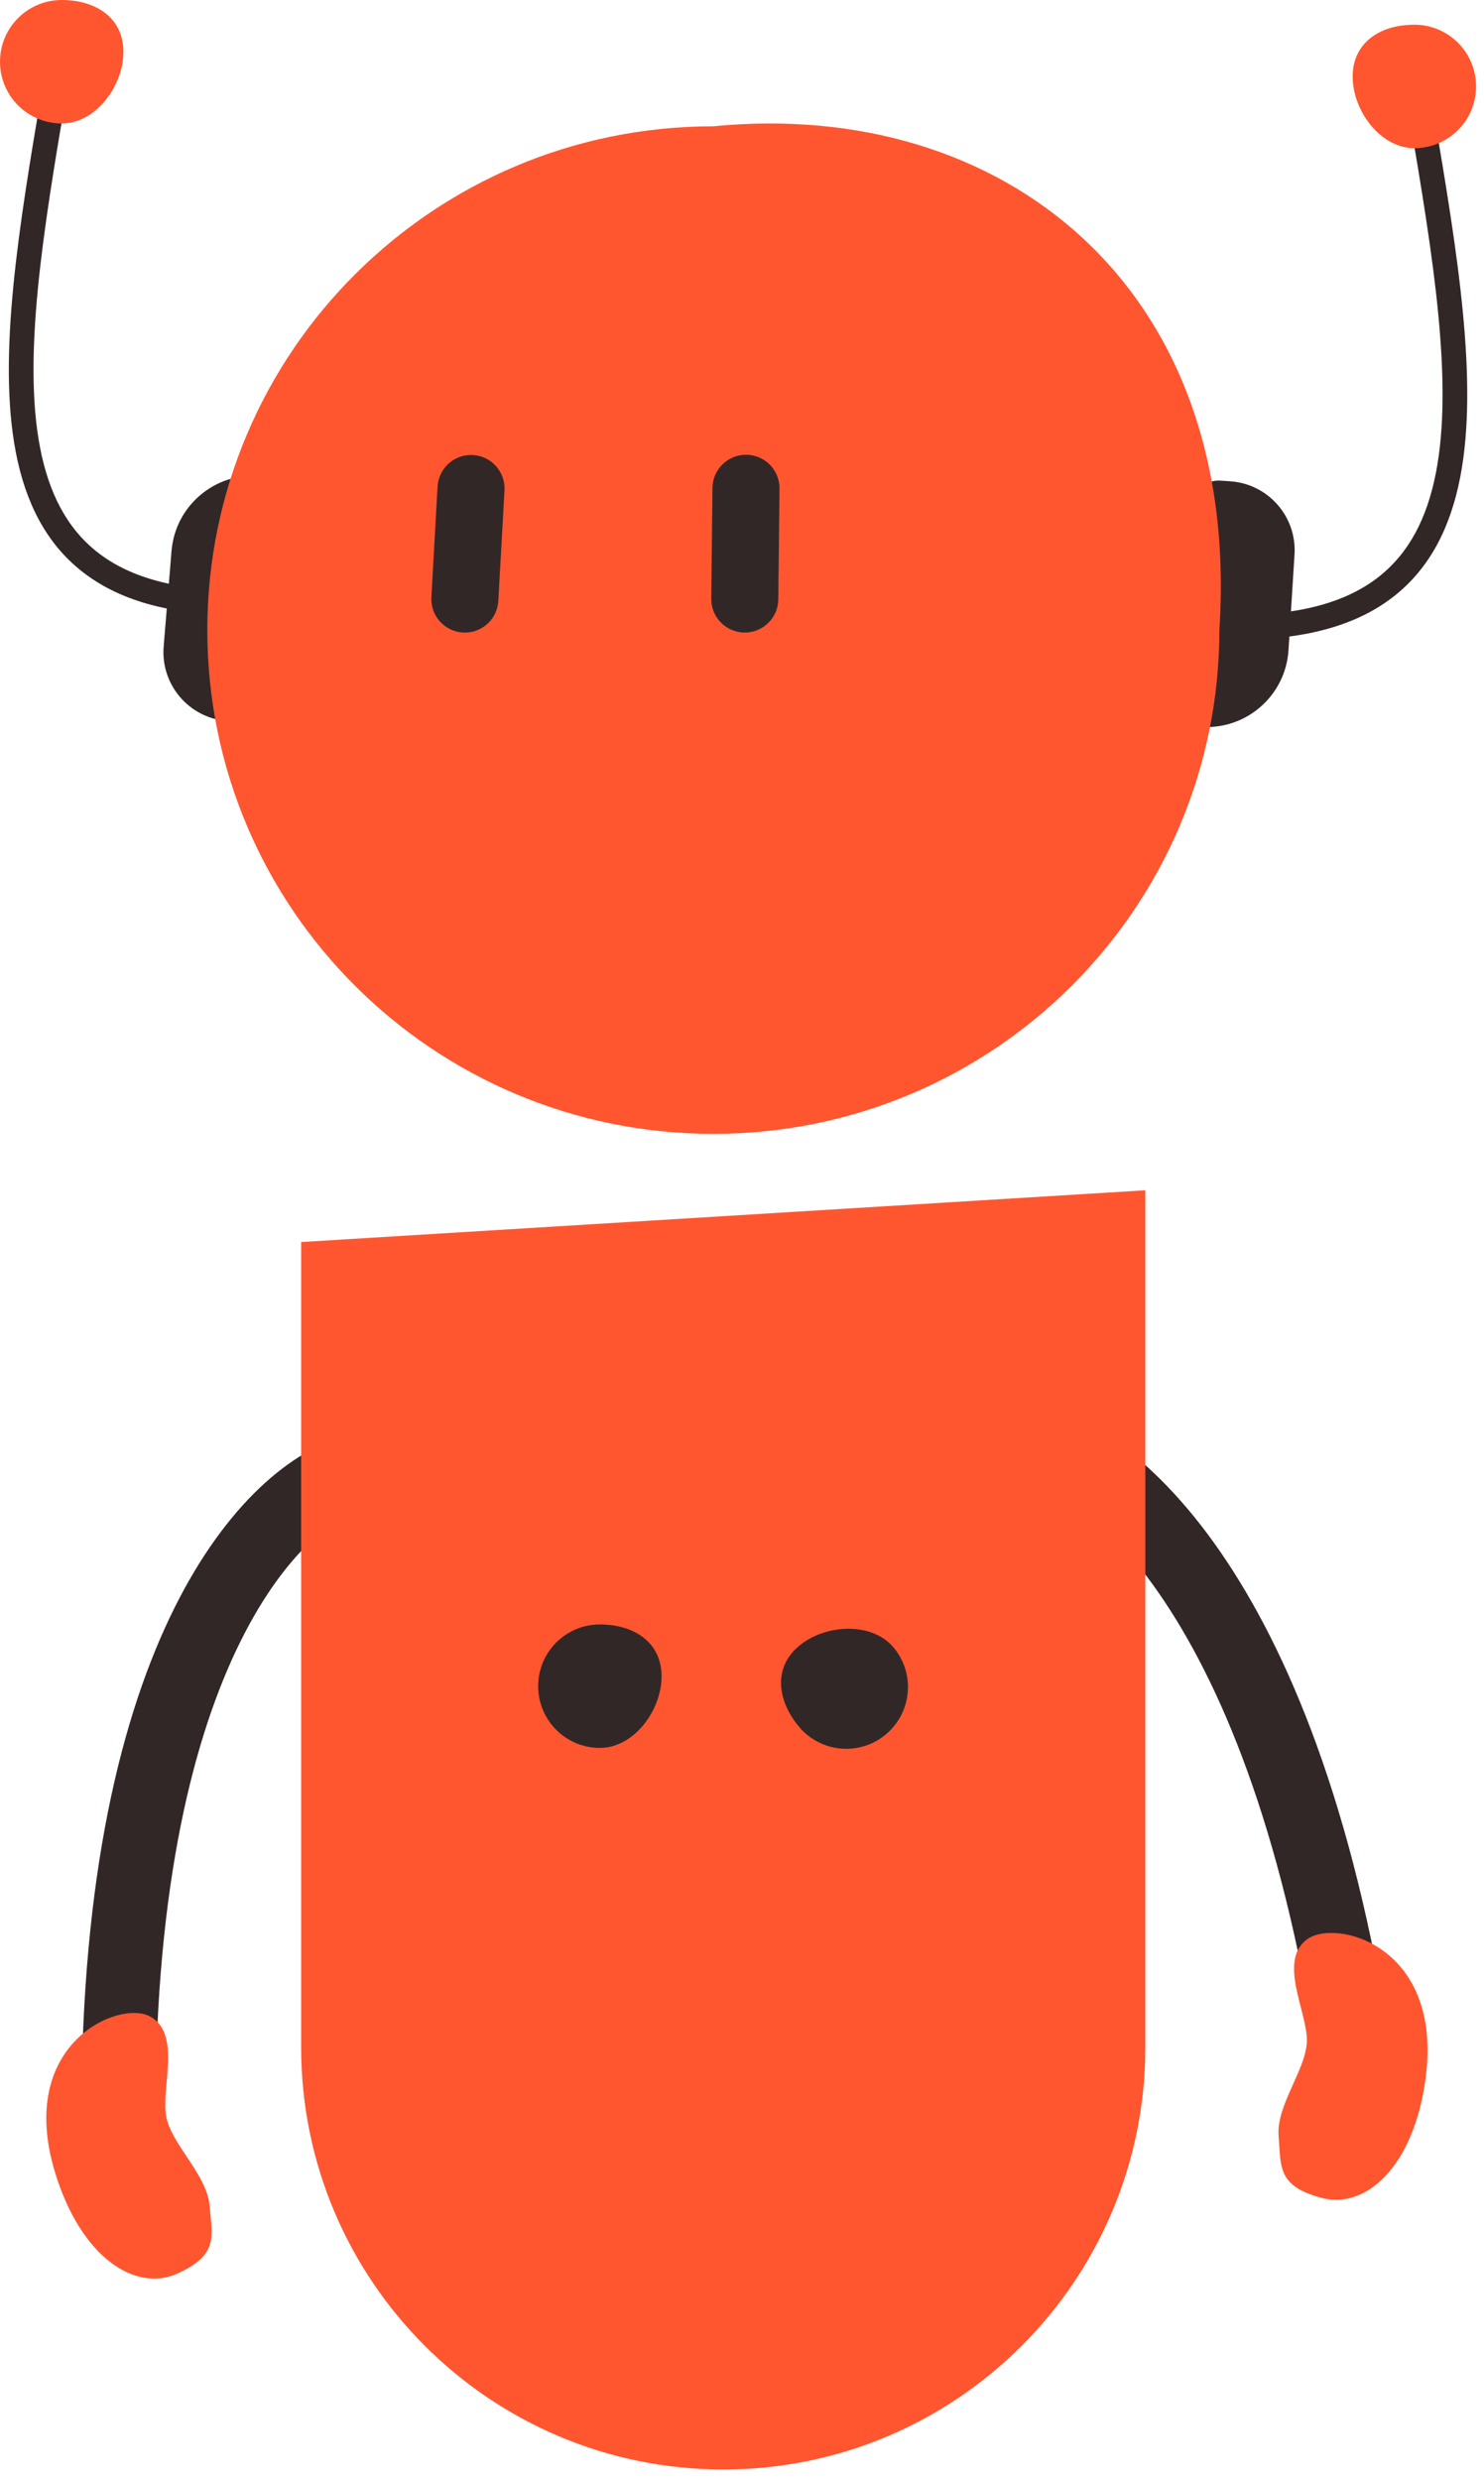 <svg width="91" height="152" viewBox="0 0 91 152" fill="none" xmlns="http://www.w3.org/2000/svg">
<path fill-rule="evenodd" clip-rule="evenodd" d="M10.681 98.586C13.871 92.165 17.937 88.836 21.245 88.009L22.346 92.414C20.811 92.798 17.611 94.843 14.747 100.606C11.918 106.299 9.535 115.427 9.535 129.414H4.995C4.995 114.945 7.455 105.077 10.681 98.586Z" fill="#322727"/>
<path fill-rule="evenodd" clip-rule="evenodd" d="M74.39 94.49C70.195 88.676 65.641 86.055 62.242 85.778L61.874 90.304C63.451 90.432 66.942 91.927 70.708 97.147C74.428 102.302 78.268 110.919 80.55 124.719L85.03 123.978C82.669 109.703 78.632 100.368 74.39 94.49Z" fill="#322727"/>
<path d="M3.375 133.152C0.985 125.291 7.252 122.566 9.188 123.587C11.124 124.608 9.896 127.928 10.18 129.665C10.463 131.401 12.685 133.267 12.848 135.171C13.011 137.075 13.434 138.196 10.876 139.355C8.319 140.514 4.967 138.388 3.375 133.152Z" fill="#FF5630"/>
<path d="M87.421 127.371C88.496 119.225 81.87 117.559 80.126 118.883C78.382 120.206 80.135 123.281 80.139 125.04C80.142 126.799 78.255 129.002 78.404 130.908C78.554 132.814 78.319 133.988 81.032 134.714C83.745 135.441 86.704 132.797 87.421 127.371Z" fill="#FF5630"/>
<path d="M18.467 76.129L70.233 72.956V125.479C70.233 139.774 58.644 151.362 44.35 151.362C30.055 151.362 18.467 139.774 18.467 125.479V76.129Z" fill="#FF5630"/>
<path d="M40.568 102.746C40.568 104.836 38.874 107.135 36.784 107.135C34.694 107.135 33 105.441 33 103.351C33 101.261 34.694 99.567 36.784 99.567C38.874 99.567 40.568 100.656 40.568 102.746Z" fill="#322727"/>
<path d="M49.029 100.858C50.647 99.535 53.499 99.391 54.822 101.01C56.145 102.627 55.906 105.011 54.288 106.334C52.669 107.657 50.286 107.418 48.963 105.8C47.64 104.182 47.411 102.181 49.029 100.858Z" fill="#322727"/>
<path d="M10.518 33.775C10.746 31.004 13.177 28.944 15.947 29.172C16.676 29.233 17.219 29.872 17.159 30.601L16.148 42.858C16.079 43.691 15.348 44.311 14.515 44.242L13.911 44.192C11.579 44 9.843 41.953 10.036 39.62L10.518 33.775Z" fill="#322727"/>
<path d="M79.012 39.848C78.837 42.622 76.447 44.729 73.672 44.554C72.942 44.508 72.388 43.879 72.434 43.148L73.208 30.875C73.261 30.041 73.98 29.407 74.814 29.459L75.418 29.498C77.754 29.645 79.529 31.658 79.381 33.994L79.012 39.848Z" fill="#322727"/>
<path fill-rule="evenodd" clip-rule="evenodd" d="M5.949 33.827C7.813 35.3 10.549 36.175 14.531 36.175V37.689C10.34 37.689 7.229 36.767 5.011 35.014C2.786 33.256 1.56 30.743 0.979 27.768C0.4 24.805 0.45 21.334 0.815 17.575C1.18 13.811 1.866 9.707 2.584 5.474L4.076 5.727C3.357 9.97 2.68 14.02 2.321 17.721C1.962 21.426 1.927 24.728 2.465 27.478C3 30.218 4.092 32.359 5.949 33.827Z" fill="#322727"/>
<path d="M7.568 3.179C7.568 5.268 5.874 7.568 3.784 7.568C1.694 7.568 0 5.874 0 3.784C0 1.694 1.694 0 3.784 0C5.874 0 7.568 1.089 7.568 3.179Z" fill="#FF5630"/>
<path fill-rule="evenodd" clip-rule="evenodd" d="M84.565 35.34C82.701 36.813 79.965 37.689 75.983 37.689V39.203C80.174 39.203 83.285 38.281 85.503 36.528C87.728 34.77 88.954 32.256 89.535 29.282C90.114 26.319 90.064 22.847 89.699 19.088C89.334 15.325 88.648 11.221 87.93 6.987L86.438 7.24C87.158 11.483 87.834 15.534 88.193 19.234C88.552 22.939 88.587 26.241 88.049 28.992C87.514 31.732 86.422 33.872 84.565 35.34Z" fill="#322727"/>
<path d="M82.946 4.692C82.946 6.782 84.64 9.082 86.73 9.082C88.82 9.082 90.514 7.388 90.514 5.298C90.514 3.208 88.82 1.514 86.73 1.514C84.64 1.514 82.946 2.602 82.946 4.692Z" fill="#FF5630"/>
<path d="M74.772 38.619C74.772 55.673 60.88 69.498 43.743 69.498C26.606 69.498 12.714 55.673 12.714 38.619C12.714 21.566 26.606 7.741 43.743 7.741C61.486 5.993 76.158 17.565 74.772 38.619Z" fill="#FF5630"/>
<path d="M26.831 29.827C26.895 28.693 27.865 27.826 28.998 27.889C30.131 27.953 30.999 28.923 30.936 30.056L30.557 36.833C30.494 37.966 29.524 38.834 28.39 38.77C27.257 38.707 26.389 37.737 26.453 36.603L26.831 29.827Z" fill="#322727"/>
<path d="M43.689 29.906C43.702 28.771 44.632 27.861 45.767 27.873C46.902 27.886 47.812 28.816 47.8 29.951L47.725 36.738C47.713 37.873 46.783 38.783 45.648 38.771C44.513 38.758 43.603 37.828 43.615 36.693L43.689 29.906Z" fill="#322727"/>
</svg>
